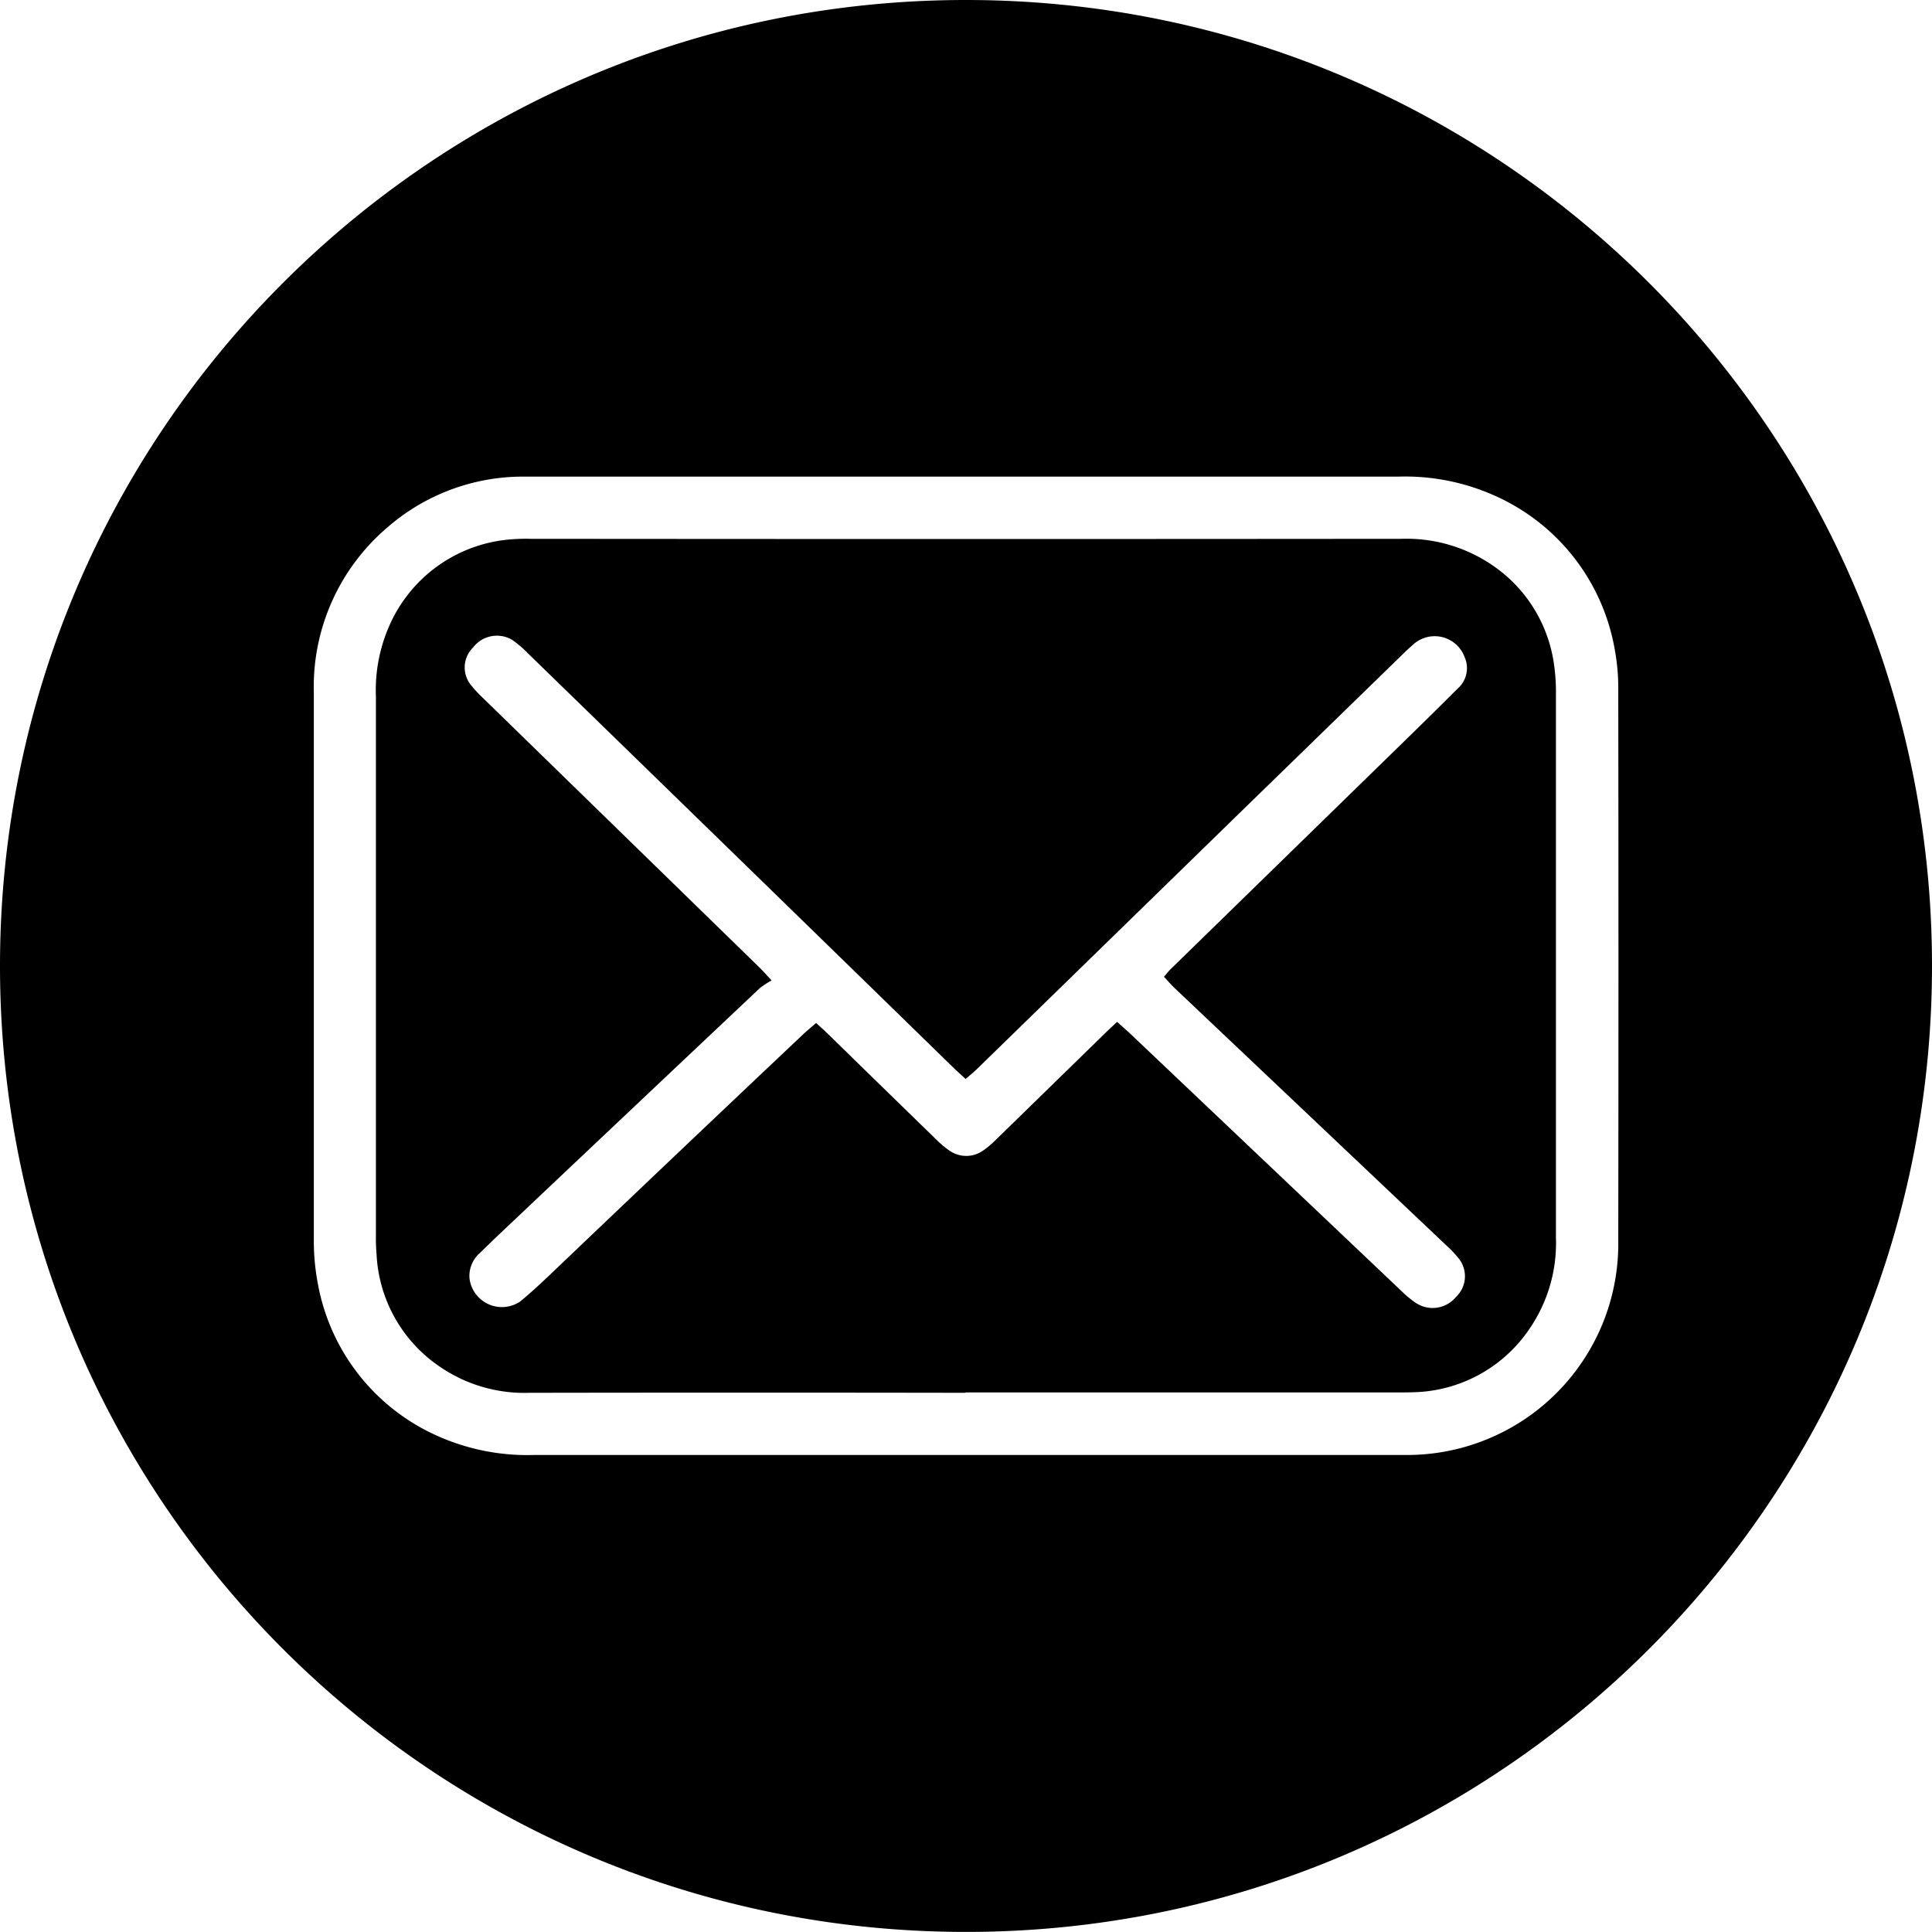 <svg xmlns="http://www.w3.org/2000/svg" viewBox="0 0 782.27 782.24"><g id="Layer_2" data-name="Layer 2"><g id="Layer_1-2" data-name="Layer 1"><path d="M391.12,0C175.12,0,0,175.12,0,391.12S175.12,782.23,391.12,782.24s391.13-175.1,391.15-391.12S607.14,0,391.12,0ZM655.24,502.48a85.52,85.52,0,0,1-84.39,86.64c-1.14,0-2.27,0-3.41,0H216.29A89,89,0,0,1,178,581.79a83.8,83.8,0,0,1-49.35-62.3,91.76,91.76,0,0,1-1.58-18v-221a84.74,84.74,0,0,1,29.72-66.88,83.64,83.64,0,0,1,55.45-20.63H566.38a88.7,88.7,0,0,1,38.76,7.68,83.85,83.85,0,0,1,48.55,61.64,87.54,87.54,0,0,1,1.55,17.47Q655.39,391.09,655.24,502.48Z"/><path d="M630,280.71a74.2,74.2,0,0,0-.63-10.54,58.12,58.12,0,0,0-19.51-37,61.66,61.66,0,0,0-42.5-15q-176.25.16-352.45,0a74.79,74.79,0,0,0-8.2.23A58.64,58.64,0,0,0,157.36,254a64.74,64.74,0,0,0-5.15,28.12V500.21a74.62,74.62,0,0,0,.26,7.62,58.37,58.37,0,0,0,25.89,45.73,60.49,60.49,0,0,0,36,10.39q88.23-.15,176.49,0l.08-.15H565c3.31,0,6.64,0,10-.2a58.28,58.28,0,0,0,44.17-25.38A61.35,61.35,0,0,0,630,501.16Zm-154.78,119L585.89,504.52a40.72,40.72,0,0,1,4.43,4.67,11.5,11.5,0,0,1-.78,15.94,12.26,12.26,0,0,1-16.4,2.33,39.82,39.82,0,0,1-5.41-4.46L458,418.89c-1.68-1.59-3.41-3.08-5.67-5.13-2,1.88-3.55,3.26-5,4.72l-44.08,43a37.4,37.4,0,0,1-4.89,4.17,11.84,11.84,0,0,1-14.25,0,40.45,40.45,0,0,1-5.32-4.55q-21.87-21.26-43.65-42.56c-1.38-1.35-2.88-2.64-4.69-4.34-1.73,1.49-3.34,2.88-4.87,4.23q-51.79,48.92-103.3,98.1c-3.83,3.62-7.71,7.22-11.77,10.53a13.23,13.23,0,0,1-20.4-9.35,12.3,12.3,0,0,1,4.25-10.42c4.18-4.12,8.44-8.15,12.69-12.17q50.28-47.55,100.58-95a33.86,33.86,0,0,1,4.8-3.14c-2.39-2.56-3.65-4-5-5.32L195.72,282.78a50.74,50.74,0,0,1-5.18-5.59,11.29,11.29,0,0,1,1-15,12.13,12.13,0,0,1,15.79-3.14,46.06,46.06,0,0,1,6.71,5.76q70.62,68.68,141.14,137.4l31.08,30.31c1.38,1.35,2.88,2.64,4.72,4.37,1.56-1.35,3-2.53,4.38-3.83L501.58,329.51l67.65-65.84c1.12-1.09,2.33-2.1,3.48-3.14A12.91,12.91,0,0,1,593,266a11,11,0,0,1-2.88,12.89q-9.33,9.33-18.76,18.53l-97.38,95c-.84.81-1.53,1.76-2.68,3.08C472.69,397,473.87,398.37,475.22,399.69Z"/></g></g></svg>
